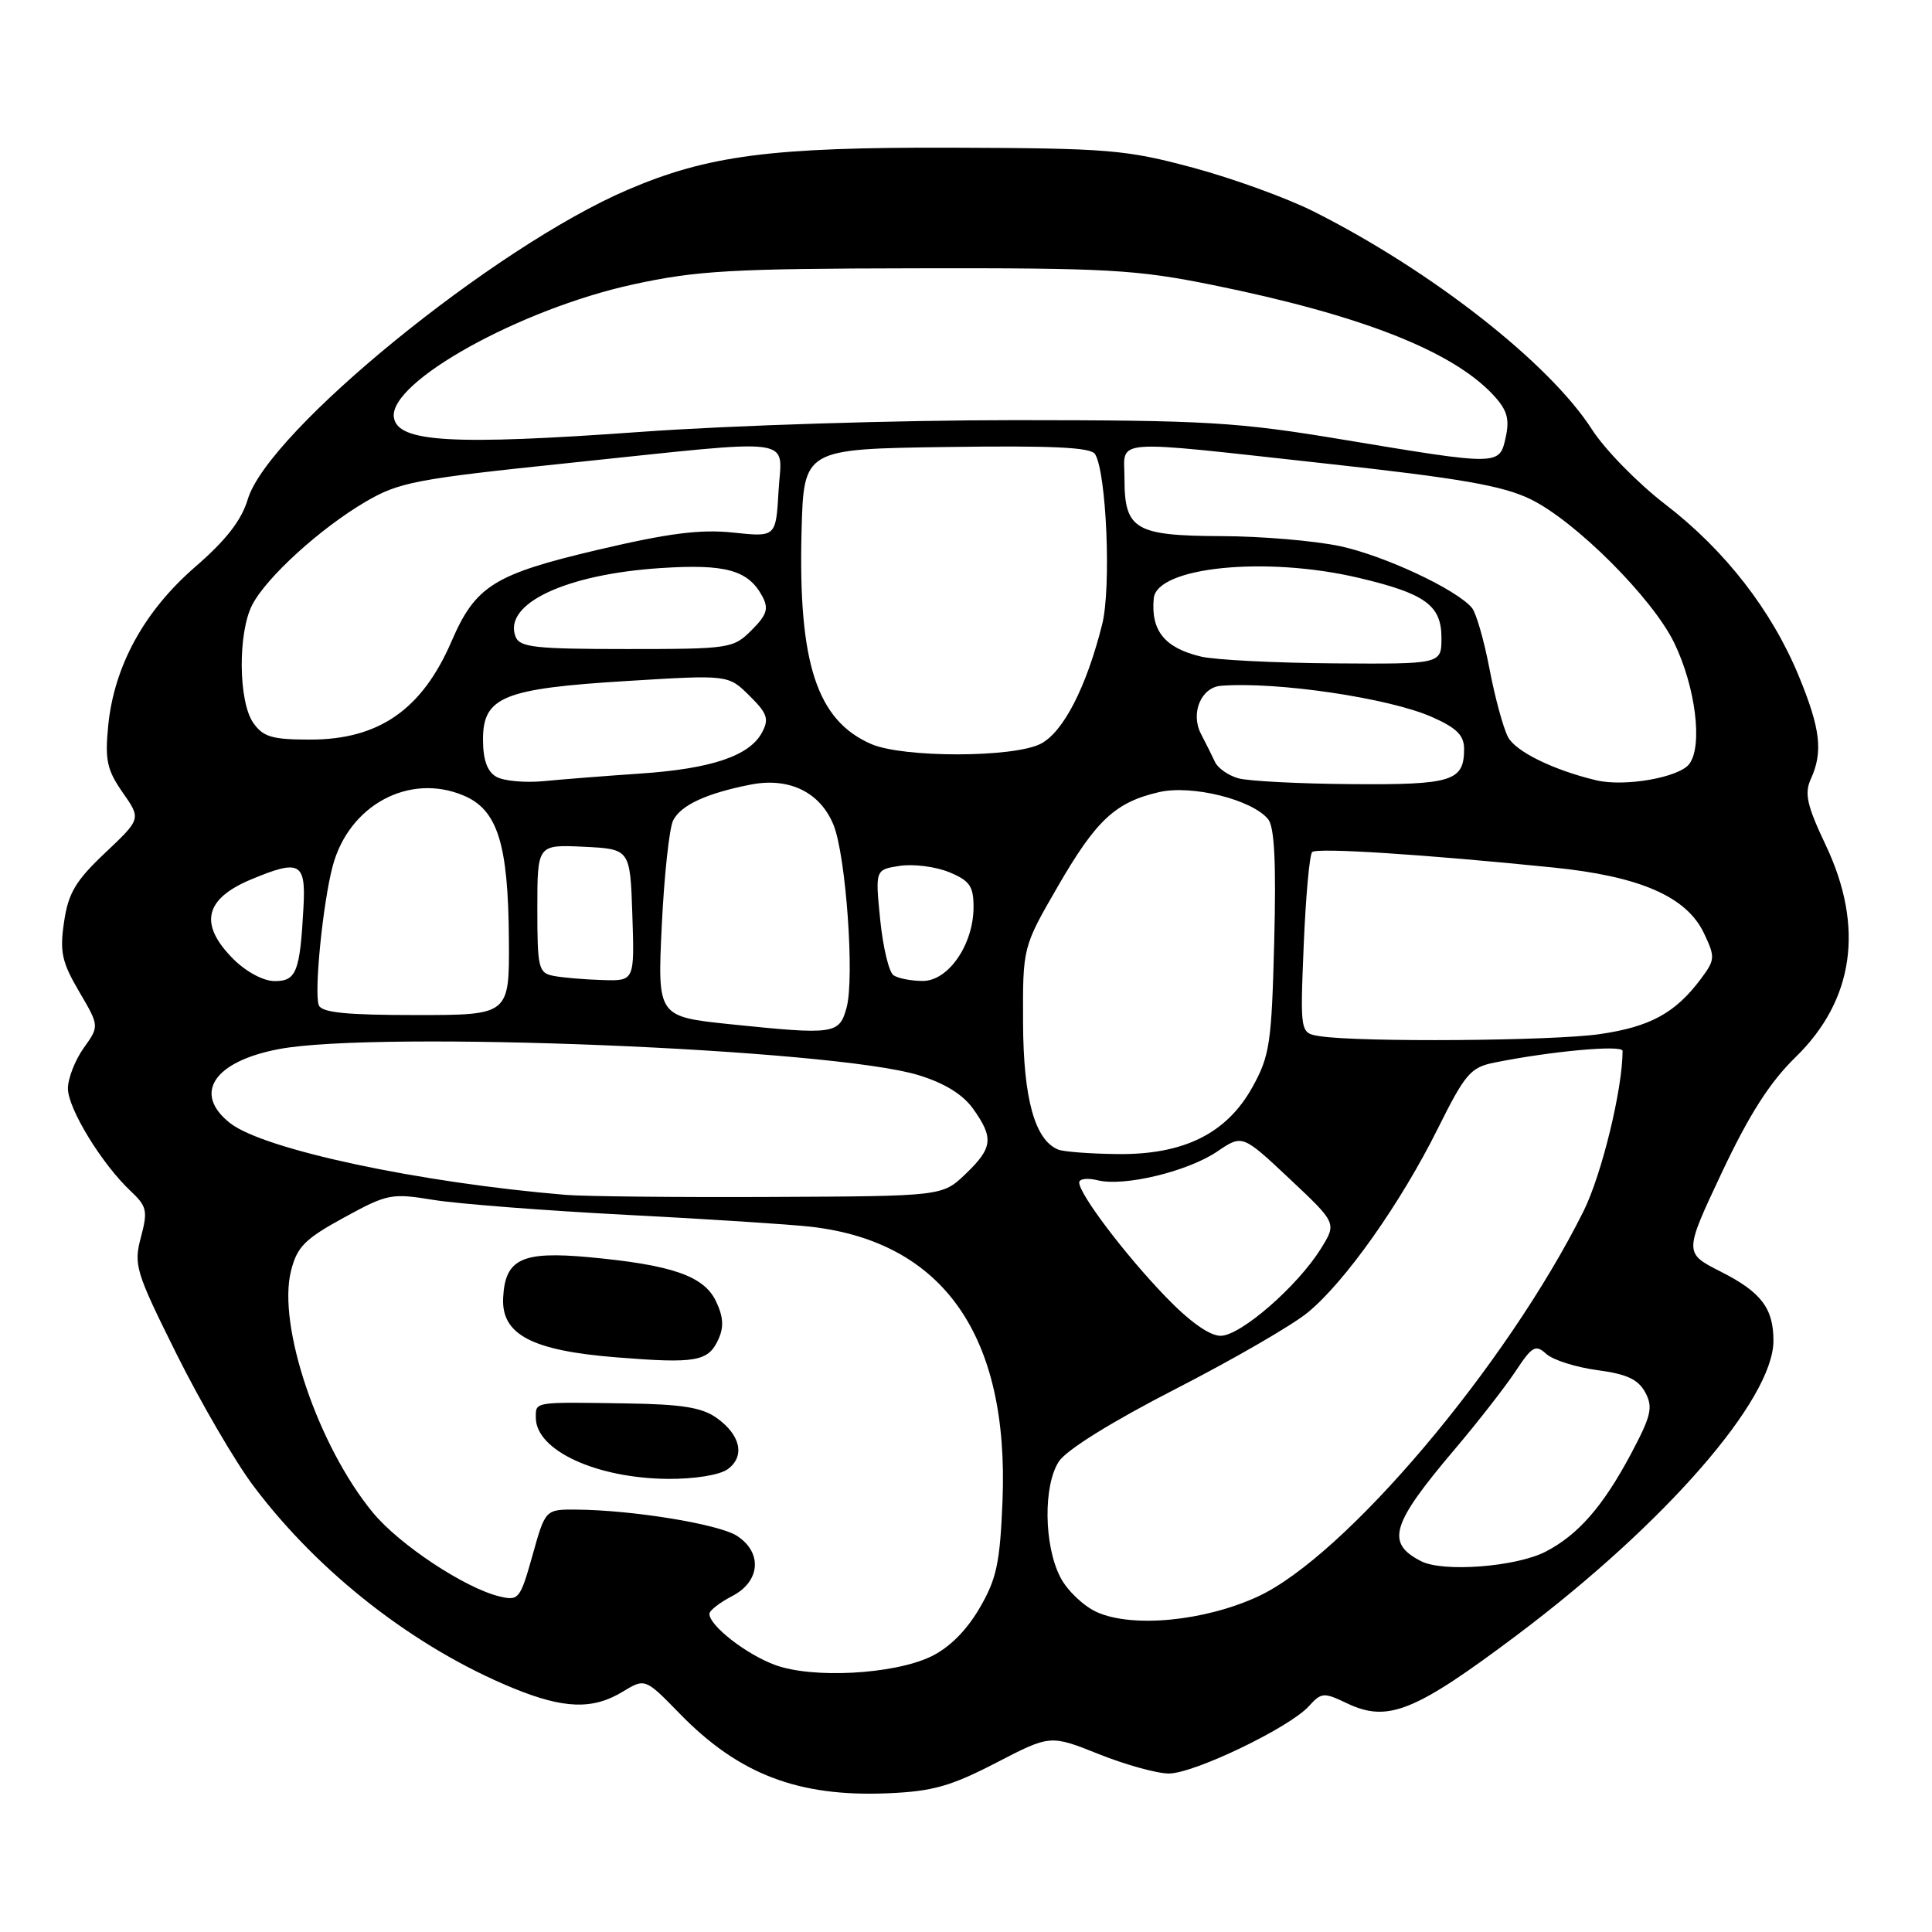 <?xml version="1.0" encoding="UTF-8" standalone="no"?>
<!DOCTYPE svg PUBLIC "-//W3C//DTD SVG 1.1//EN" "http://www.w3.org/Graphics/SVG/1.1/DTD/svg11.dtd" >
<svg xmlns="http://www.w3.org/2000/svg" xmlns:xlink="http://www.w3.org/1999/xlink" version="1.1" viewBox="0 0 256 256">
 <g >
 <path fill="currentColor"
d=" M 131.97 233.59 C 139.17 229.86 139.17 229.86 145.60 232.43 C 149.13 233.84 153.31 235.00 154.88 235.00 C 158.21 235.00 170.86 228.92 173.43 226.08 C 175.09 224.25 175.40 224.22 178.49 225.70 C 183.89 228.27 187.45 226.84 201.04 216.63 C 220.62 201.91 234.96 185.46 234.99 177.68 C 235.00 173.37 233.38 171.22 228.03 168.51 C 223.13 166.03 223.13 166.03 228.16 155.35 C 231.79 147.66 234.51 143.40 237.92 140.08 C 245.67 132.53 247.05 122.84 241.94 112.03 C 239.43 106.74 239.07 105.14 239.94 103.23 C 241.58 99.64 241.23 96.59 238.37 89.63 C 234.78 80.90 228.58 72.91 220.66 66.83 C 217.03 64.04 212.65 59.57 210.94 56.90 C 205.29 48.10 189.67 35.87 174.08 28.03 C 170.55 26.25 163.35 23.64 158.08 22.22 C 149.18 19.83 146.91 19.64 126.00 19.57 C 102.18 19.50 93.79 20.59 83.14 25.16 C 65.47 32.73 35.54 57.13 32.83 66.16 C 32.00 68.94 29.95 71.58 25.87 75.11 C 19.11 80.97 15.13 88.23 14.34 96.13 C 13.89 100.72 14.17 102.01 16.25 105.00 C 18.70 108.50 18.70 108.50 13.94 113.00 C 10.02 116.70 9.05 118.33 8.49 122.15 C 7.90 126.13 8.19 127.47 10.48 131.38 C 13.17 135.96 13.17 135.96 11.08 138.88 C 9.94 140.49 9.00 142.90 9.00 144.23 C 9.00 146.89 13.49 154.23 17.30 157.81 C 19.47 159.85 19.60 160.44 18.67 163.95 C 17.69 167.61 17.97 168.51 23.40 179.43 C 26.58 185.81 31.16 193.68 33.60 196.92 C 42.27 208.45 54.93 218.31 67.95 223.67 C 74.68 226.44 78.54 226.57 82.49 224.17 C 85.48 222.36 85.48 222.36 90.07 227.07 C 97.89 235.10 105.77 238.12 117.63 237.62 C 123.56 237.37 125.97 236.69 131.97 233.59 Z  M 102.66 220.60 C 98.85 219.19 94.00 215.40 94.00 213.85 C 94.00 213.41 95.35 212.35 97.00 211.50 C 100.75 209.56 101.06 205.74 97.67 203.52 C 95.29 201.96 83.85 200.09 76.38 200.03 C 72.26 200.00 72.26 200.00 70.56 206.09 C 68.92 211.91 68.73 212.15 66.17 211.53 C 61.59 210.42 52.92 204.68 49.42 200.44 C 42.15 191.63 36.73 175.64 38.56 168.40 C 39.36 165.21 40.39 164.17 45.55 161.35 C 51.34 158.18 51.86 158.08 57.48 159.00 C 60.71 159.52 72.16 160.41 82.93 160.97 C 93.69 161.52 104.73 162.24 107.46 162.55 C 125.02 164.58 133.71 177.01 132.84 198.84 C 132.50 207.17 132.06 209.22 129.76 213.15 C 128.02 216.11 125.74 218.37 123.32 219.52 C 118.34 221.88 107.60 222.45 102.66 220.60 Z  M 96.42 194.68 C 98.74 192.98 98.16 190.19 95.00 187.91 C 93.05 186.50 90.40 186.07 83.00 185.96 C 70.62 185.77 71.00 185.71 71.00 187.85 C 71.00 192.18 79.01 195.89 88.56 195.96 C 92.06 195.98 95.38 195.44 96.42 194.68 Z  M 95.19 177.47 C 95.94 175.84 95.85 174.46 94.86 172.40 C 93.25 169.06 89.03 167.60 78.00 166.58 C 69.14 165.77 66.93 166.81 66.67 171.96 C 66.42 176.84 70.47 178.97 81.73 179.86 C 92.23 180.70 93.86 180.41 95.19 177.47 Z  M 145.31 213.60 C 143.56 212.80 141.40 210.74 140.51 209.01 C 138.32 204.79 138.22 196.84 140.31 193.65 C 141.32 192.11 147.36 188.36 155.78 184.04 C 163.38 180.14 171.27 175.58 173.30 173.90 C 178.25 169.83 185.59 159.44 190.51 149.56 C 194.14 142.27 194.86 141.43 198.01 140.80 C 205.47 139.29 215.00 138.42 215.00 139.25 C 215.00 144.31 212.23 155.67 209.82 160.50 C 199.62 180.95 178.20 206.27 166.61 211.58 C 159.52 214.83 150.00 215.73 145.31 213.60 Z  M 188.31 206.87 C 183.58 204.45 184.32 201.99 192.79 192.00 C 195.82 188.43 199.42 183.80 200.80 181.73 C 203.02 178.36 203.47 178.11 204.90 179.41 C 205.79 180.21 208.82 181.17 211.65 181.55 C 215.57 182.07 217.07 182.77 218.01 184.51 C 219.06 186.49 218.80 187.59 216.09 192.69 C 212.39 199.62 209.11 203.37 204.81 205.60 C 200.90 207.62 191.23 208.36 188.31 206.87 Z  M 154.38 171.75 C 149.02 166.18 143.00 158.21 143.00 156.69 C 143.00 156.19 144.10 156.06 145.44 156.39 C 148.92 157.27 157.38 155.23 161.29 152.58 C 164.62 150.32 164.62 150.32 170.87 156.19 C 177.12 162.07 177.12 162.07 175.05 165.41 C 171.97 170.40 164.39 177.00 161.74 177.00 C 160.26 177.00 157.61 175.11 154.38 171.75 Z  M 75.00 158.33 C 55.51 156.71 34.94 152.31 30.49 148.82 C 25.51 144.90 28.31 140.65 36.96 139.01 C 50.03 136.53 110.34 138.98 121.70 142.46 C 125.16 143.52 127.58 145.01 128.95 146.93 C 131.70 150.79 131.55 152.10 127.94 155.56 C 124.87 158.50 124.87 158.50 102.19 158.60 C 89.71 158.66 77.47 158.53 75.00 158.33 Z  M 140.23 152.33 C 137.12 151.08 135.60 145.59 135.56 135.50 C 135.52 125.50 135.52 125.50 140.13 117.52 C 145.24 108.67 147.78 106.30 153.58 104.96 C 157.90 103.96 165.87 105.93 168.03 108.54 C 168.87 109.55 169.11 114.32 168.84 124.73 C 168.50 138.20 168.25 139.90 165.98 144.00 C 162.57 150.19 156.86 153.03 148.04 152.92 C 144.44 152.88 140.93 152.61 140.23 152.33 Z  M 174.88 137.30 C 172.27 136.89 172.27 136.89 172.75 125.20 C 173.02 118.76 173.52 113.23 173.87 112.90 C 174.51 112.30 188.71 113.21 205.82 114.95 C 217.29 116.11 223.46 118.80 225.77 123.63 C 227.29 126.83 227.27 127.16 225.38 129.70 C 221.99 134.24 218.65 136.06 211.95 137.03 C 205.70 137.93 180.19 138.12 174.88 137.30 Z  M 96.81 135.72 C 87.11 134.71 87.11 134.71 87.69 122.61 C 88.01 115.95 88.69 109.69 89.20 108.70 C 90.24 106.67 93.63 105.11 99.48 103.96 C 104.57 102.97 108.69 104.97 110.45 109.32 C 112.09 113.37 113.25 129.56 112.18 133.50 C 111.22 137.05 110.58 137.14 96.81 135.72 Z  M 42.24 133.19 C 41.60 131.51 42.78 119.65 44.08 114.77 C 46.22 106.70 54.20 102.38 61.40 105.40 C 65.93 107.28 67.35 111.79 67.43 124.50 C 67.50 134.50 67.50 134.50 55.12 134.50 C 45.82 134.50 42.62 134.17 42.24 133.19 Z  M 30.92 127.08 C 26.34 122.49 27.08 119.12 33.25 116.54 C 39.73 113.83 40.54 114.26 40.21 120.25 C 39.75 128.79 39.27 130.00 36.40 130.00 C 34.91 130.00 32.63 128.78 30.92 127.08 Z  M 73.35 129.31 C 71.35 128.92 71.20 128.29 71.20 120.40 C 71.20 111.91 71.20 111.91 77.35 112.20 C 83.50 112.50 83.50 112.50 83.79 121.25 C 84.08 130.00 84.08 130.00 79.79 129.86 C 77.43 129.79 74.53 129.54 73.35 129.31 Z  M 118.40 129.23 C 117.79 128.83 117.00 125.51 116.63 121.87 C 115.97 115.23 115.97 115.23 119.23 114.73 C 121.03 114.46 123.96 114.83 125.75 115.56 C 128.49 116.69 129.00 117.41 129.00 120.20 C 128.99 125.16 125.66 130.00 122.26 129.98 C 120.74 129.98 119.00 129.64 118.40 129.23 Z  M 65.75 102.92 C 64.55 102.22 64.00 100.66 64.00 97.98 C 64.00 92.33 66.71 91.23 83.16 90.23 C 96.50 89.41 96.50 89.41 99.30 92.18 C 101.68 94.53 101.93 95.26 100.97 97.06 C 99.31 100.16 94.28 101.86 84.86 102.50 C 80.26 102.81 74.47 103.27 72.00 103.51 C 69.53 103.74 66.71 103.48 65.75 102.92 Z  M 164.09 103.13 C 162.77 102.76 161.38 101.79 161.00 100.98 C 160.62 100.16 159.78 98.48 159.13 97.23 C 157.72 94.50 159.15 91.07 161.79 90.87 C 169.18 90.29 184.05 92.49 189.73 95.00 C 193.01 96.45 194.00 97.43 194.00 99.24 C 194.00 103.51 192.42 104.01 179.05 103.90 C 172.15 103.85 165.42 103.50 164.09 103.13 Z  M 211.50 103.39 C 205.84 102.04 200.85 99.59 199.83 97.68 C 199.20 96.50 198.09 92.43 197.37 88.65 C 196.65 84.87 195.60 81.23 195.05 80.56 C 193.01 78.11 183.48 73.64 177.57 72.37 C 174.23 71.66 167.14 71.05 161.82 71.04 C 150.40 70.99 149.00 70.17 149.00 63.43 C 149.00 58.06 146.58 58.23 175.84 61.44 C 193.44 63.37 199.09 64.35 202.77 66.13 C 208.72 69.01 218.97 79.25 221.84 85.18 C 224.68 91.03 225.65 98.87 223.83 101.24 C 222.47 103.03 215.25 104.29 211.50 103.39 Z  M 115.42 98.58 C 108.24 95.45 105.76 87.86 106.21 70.42 C 106.50 59.50 106.50 59.50 125.43 59.23 C 139.42 59.03 144.55 59.27 145.10 60.17 C 146.62 62.62 147.26 77.92 146.04 82.74 C 143.95 91.07 140.89 97.00 137.91 98.55 C 134.31 100.41 119.66 100.43 115.42 98.58 Z  M 33.56 95.78 C 31.58 92.96 31.51 83.85 33.42 80.15 C 35.31 76.49 42.47 69.98 48.45 66.48 C 52.87 63.89 55.10 63.46 75.38 61.35 C 106.34 58.12 103.57 57.75 103.16 65.09 C 102.81 71.17 102.81 71.17 97.16 70.57 C 92.82 70.11 88.63 70.64 79.19 72.86 C 65.44 76.10 63.00 77.63 59.82 85.00 C 55.92 94.03 50.20 98.00 41.11 98.00 C 36.05 98.00 34.87 97.65 33.56 95.78 Z  M 159.14 87.00 C 154.33 85.86 152.47 83.57 152.88 79.28 C 153.28 75.12 167.74 73.67 180.00 76.56 C 188.86 78.65 191.00 80.20 191.00 84.52 C 191.00 88.00 191.00 88.00 176.75 87.90 C 168.91 87.84 160.99 87.44 159.14 87.00 Z  M 68.31 84.36 C 66.64 80.01 74.93 76.09 87.57 75.27 C 96.17 74.71 99.15 75.54 101.02 79.03 C 101.88 80.65 101.62 81.48 99.58 83.51 C 97.16 85.93 96.69 86.00 83.01 86.00 C 70.90 86.00 68.85 85.77 68.31 84.36 Z  M 178.00 58.26 C 163.95 55.92 159.89 55.68 134.50 55.67 C 119.00 55.67 96.90 56.36 85.00 57.22 C 59.89 59.03 52.66 58.61 52.19 55.30 C 51.52 50.62 68.90 40.96 83.88 37.69 C 92.33 35.85 96.89 35.59 121.50 35.55 C 146.74 35.50 150.60 35.72 160.67 37.76 C 180.29 41.74 192.39 46.48 197.85 52.32 C 199.70 54.31 200.05 55.48 199.52 57.92 C 198.69 61.71 198.76 61.71 178.00 58.26 Z "/>
</g>
</svg>